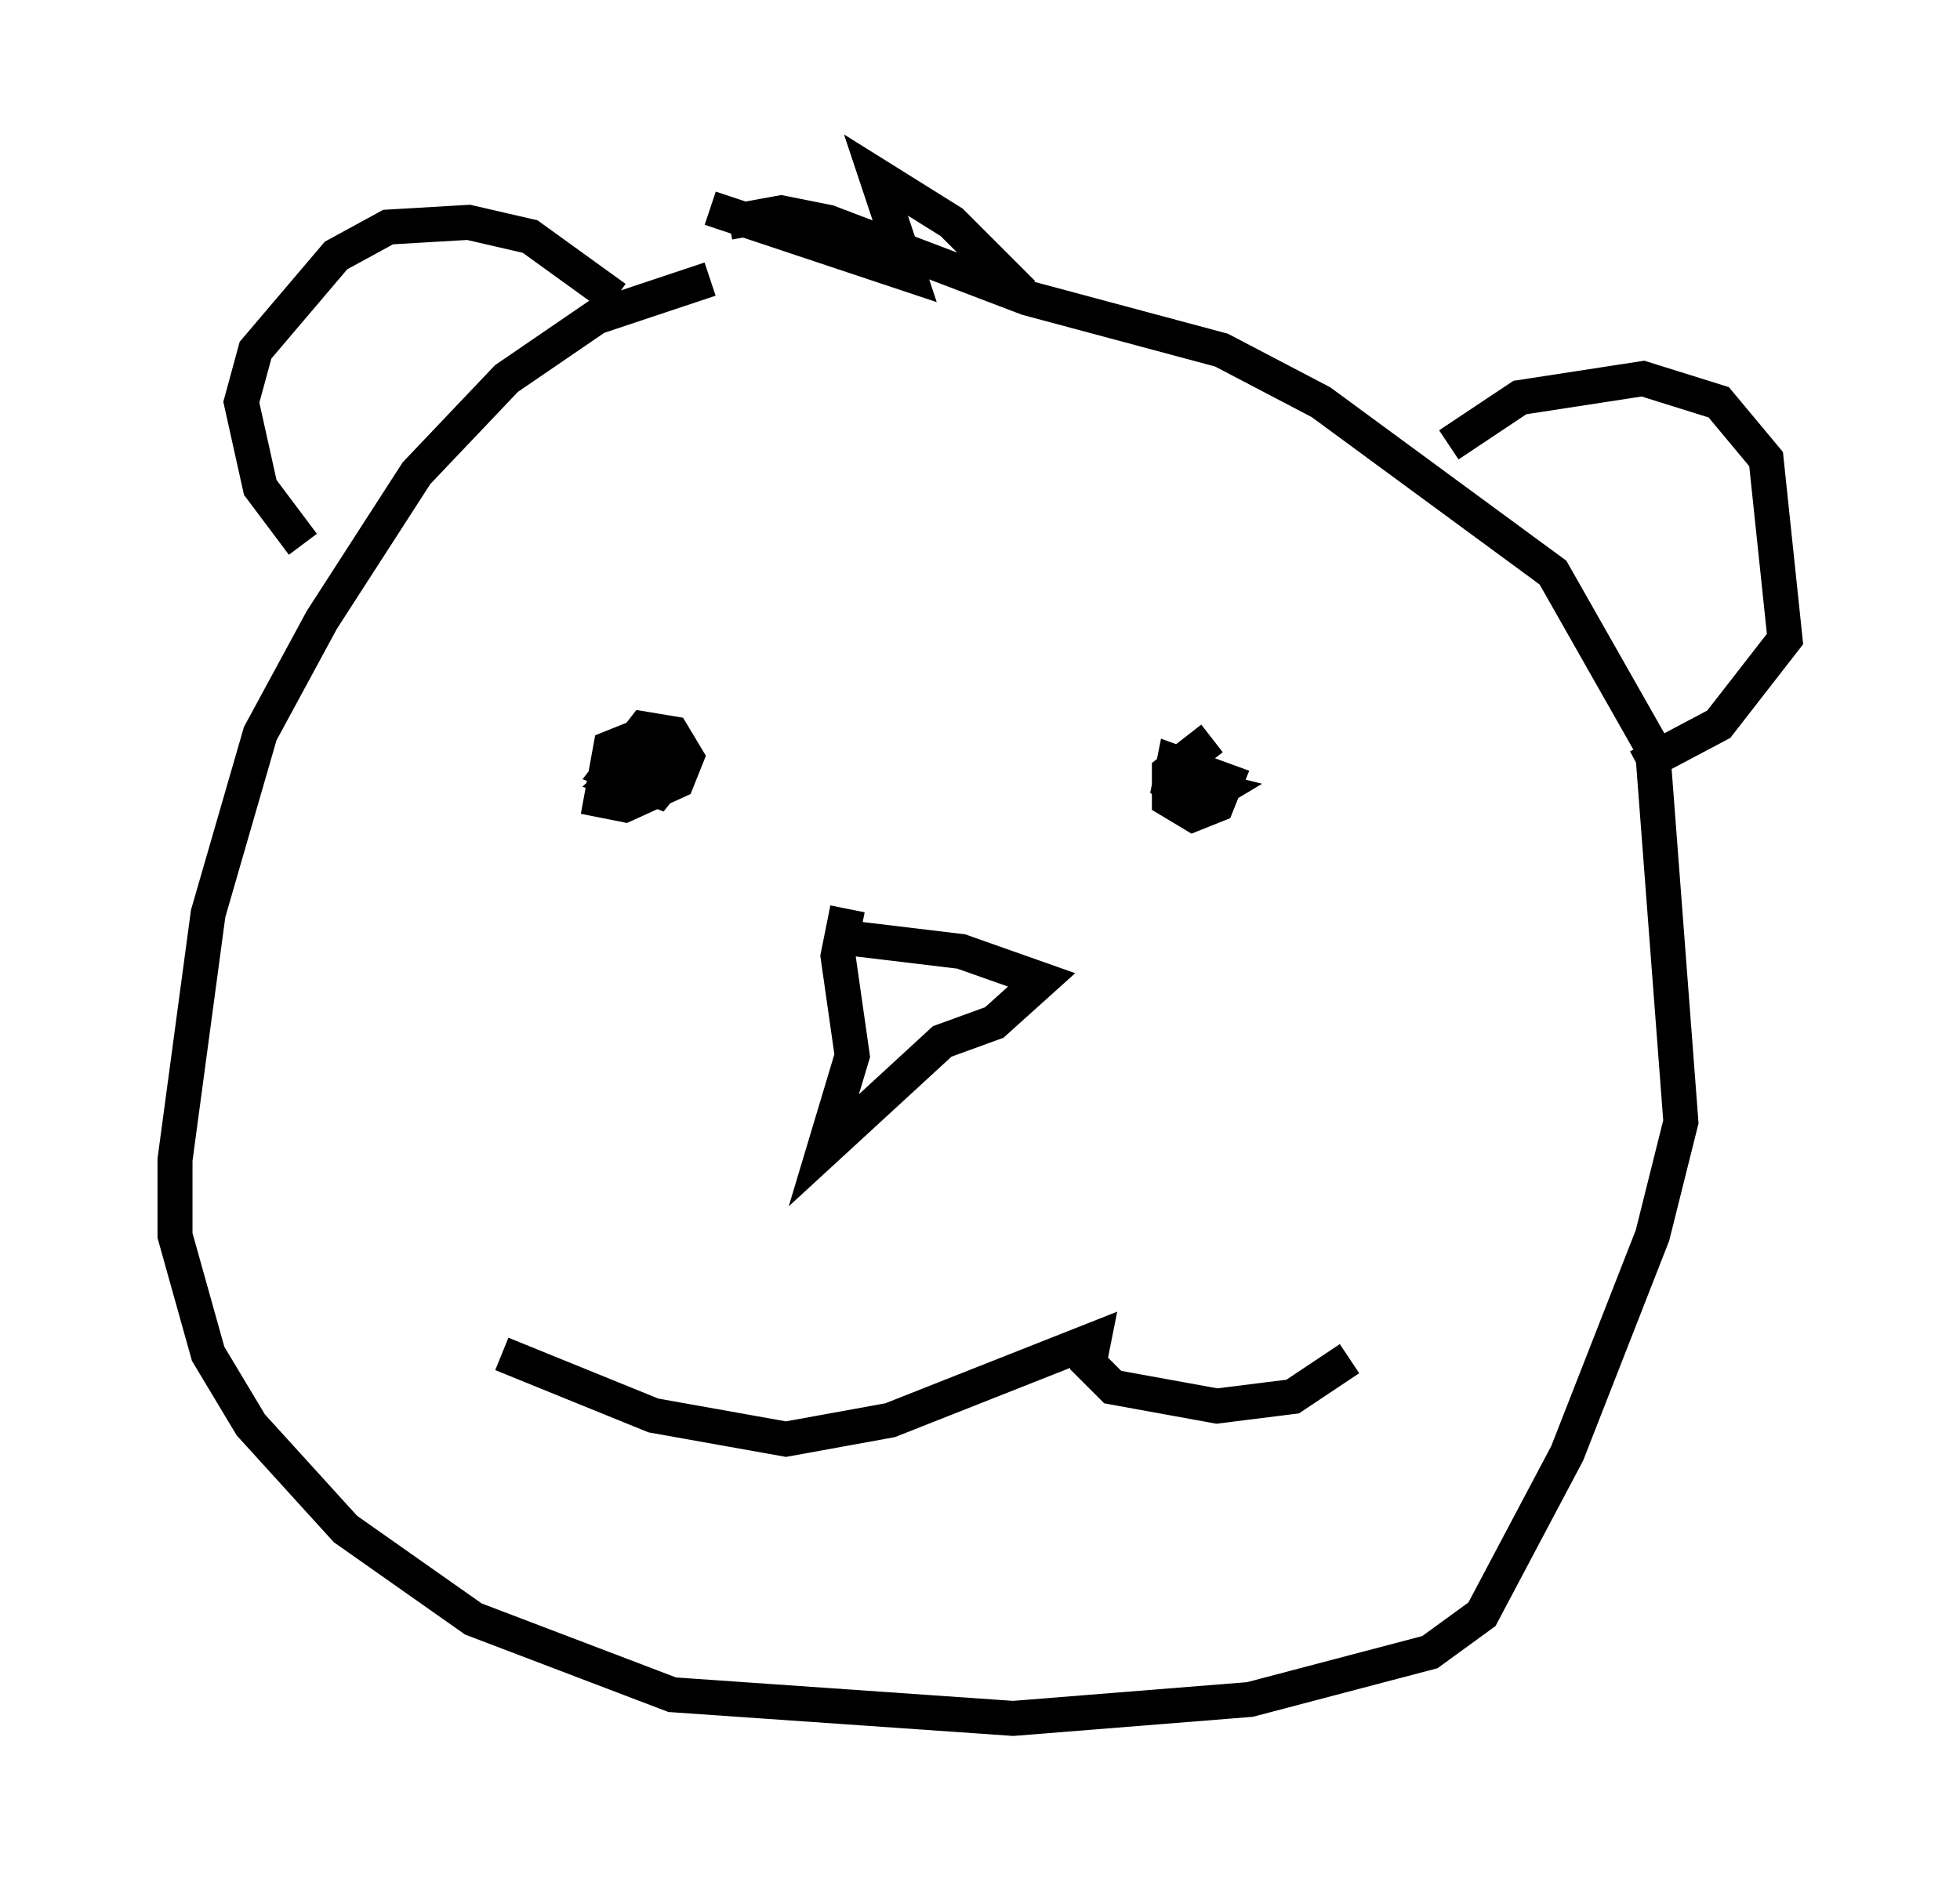 <?xml version="1.0" encoding="utf-8" ?>
<svg baseProfile="full" height="54.113" version="1.1" width="56.008" xmlns="http://www.w3.org/2000/svg" xmlns:ev="http://www.w3.org/2001/xml-events" xmlns:xlink="http://www.w3.org/1999/xlink"><defs /><rect fill="white" height="54.113" width="56.008" x="0" y="0" /><path d="M26.786, 7.842 m-6.495, 0.135 l-3.248, 1.083 -2.571, 1.759 l-2.571, 2.706 -2.706, 4.195 l-1.759, 3.248 -1.488, 5.142 l-0.947, 7.036 0.0, 2.165 l0.947, 3.383 1.218, 2.03 l2.706, 2.977 3.654, 2.571 l5.683, 2.165 9.743, 0.677 l6.766, -0.541 5.142, -1.353 l1.488, -1.083 2.436, -4.601 l2.436, -6.225 0.812, -3.248 l-0.812, -10.69 -2.842, -5.007 l-6.631, -4.871 -2.842, -1.488 l-5.548, -1.488 -5.683, -2.165 l-1.353, -0.271 -1.488, 0.271 m-12.178, 9.202 l-1.218, -1.624 -0.541, -2.436 l0.406, -1.488 2.3, -2.706 l1.488, -0.812 2.3, -0.135 l1.759, 0.406 2.436, 1.759 m23.816, 4.195 l2.03, -1.353 3.518, -0.541 l2.165, 0.677 1.353, 1.624 l0.541, 5.142 -1.894, 2.436 l-2.3, 1.218 m-28.687, -0.812 l-0.677, 0.271 -0.271, 1.488 l0.677, 0.135 1.488, -0.677 l0.271, -0.677 -0.406, -0.677 l-0.812, -0.135 -0.947, 1.218 l1.353, 0.541 0.541, -0.677 l-0.677, -0.541 -1.083, 0.947 l0.677, 0.271 0.541, -0.541 m15.832, -0.947 l-1.218, 0.947 0.0, 0.812 l0.677, 0.406 0.677, -0.271 l0.271, -0.677 -1.488, -0.541 l-0.135, 0.677 0.677, 0.541 l0.677, -0.406 -0.541, -0.135 m-10.149, 4.33 l3.383, 0.406 2.3, 0.812 l-1.353, 1.218 -1.488, 0.541 l-3.383, 3.112 0.812, -2.706 l-0.406, -2.842 0.271, -1.353 m-9.878, 12.72 l4.33, 1.759 3.789, 0.677 l2.977, -0.541 5.819, -2.3 l-0.135, 0.677 0.677, 0.677 l2.977, 0.541 2.165, -0.271 l1.624, -1.083 m-9.337, -30.446 l-2.03, -2.03 -2.165, -1.353 l0.947, 2.842 -5.683, -1.894 " fill="none" stroke="black" stroke-width="1" /></svg>